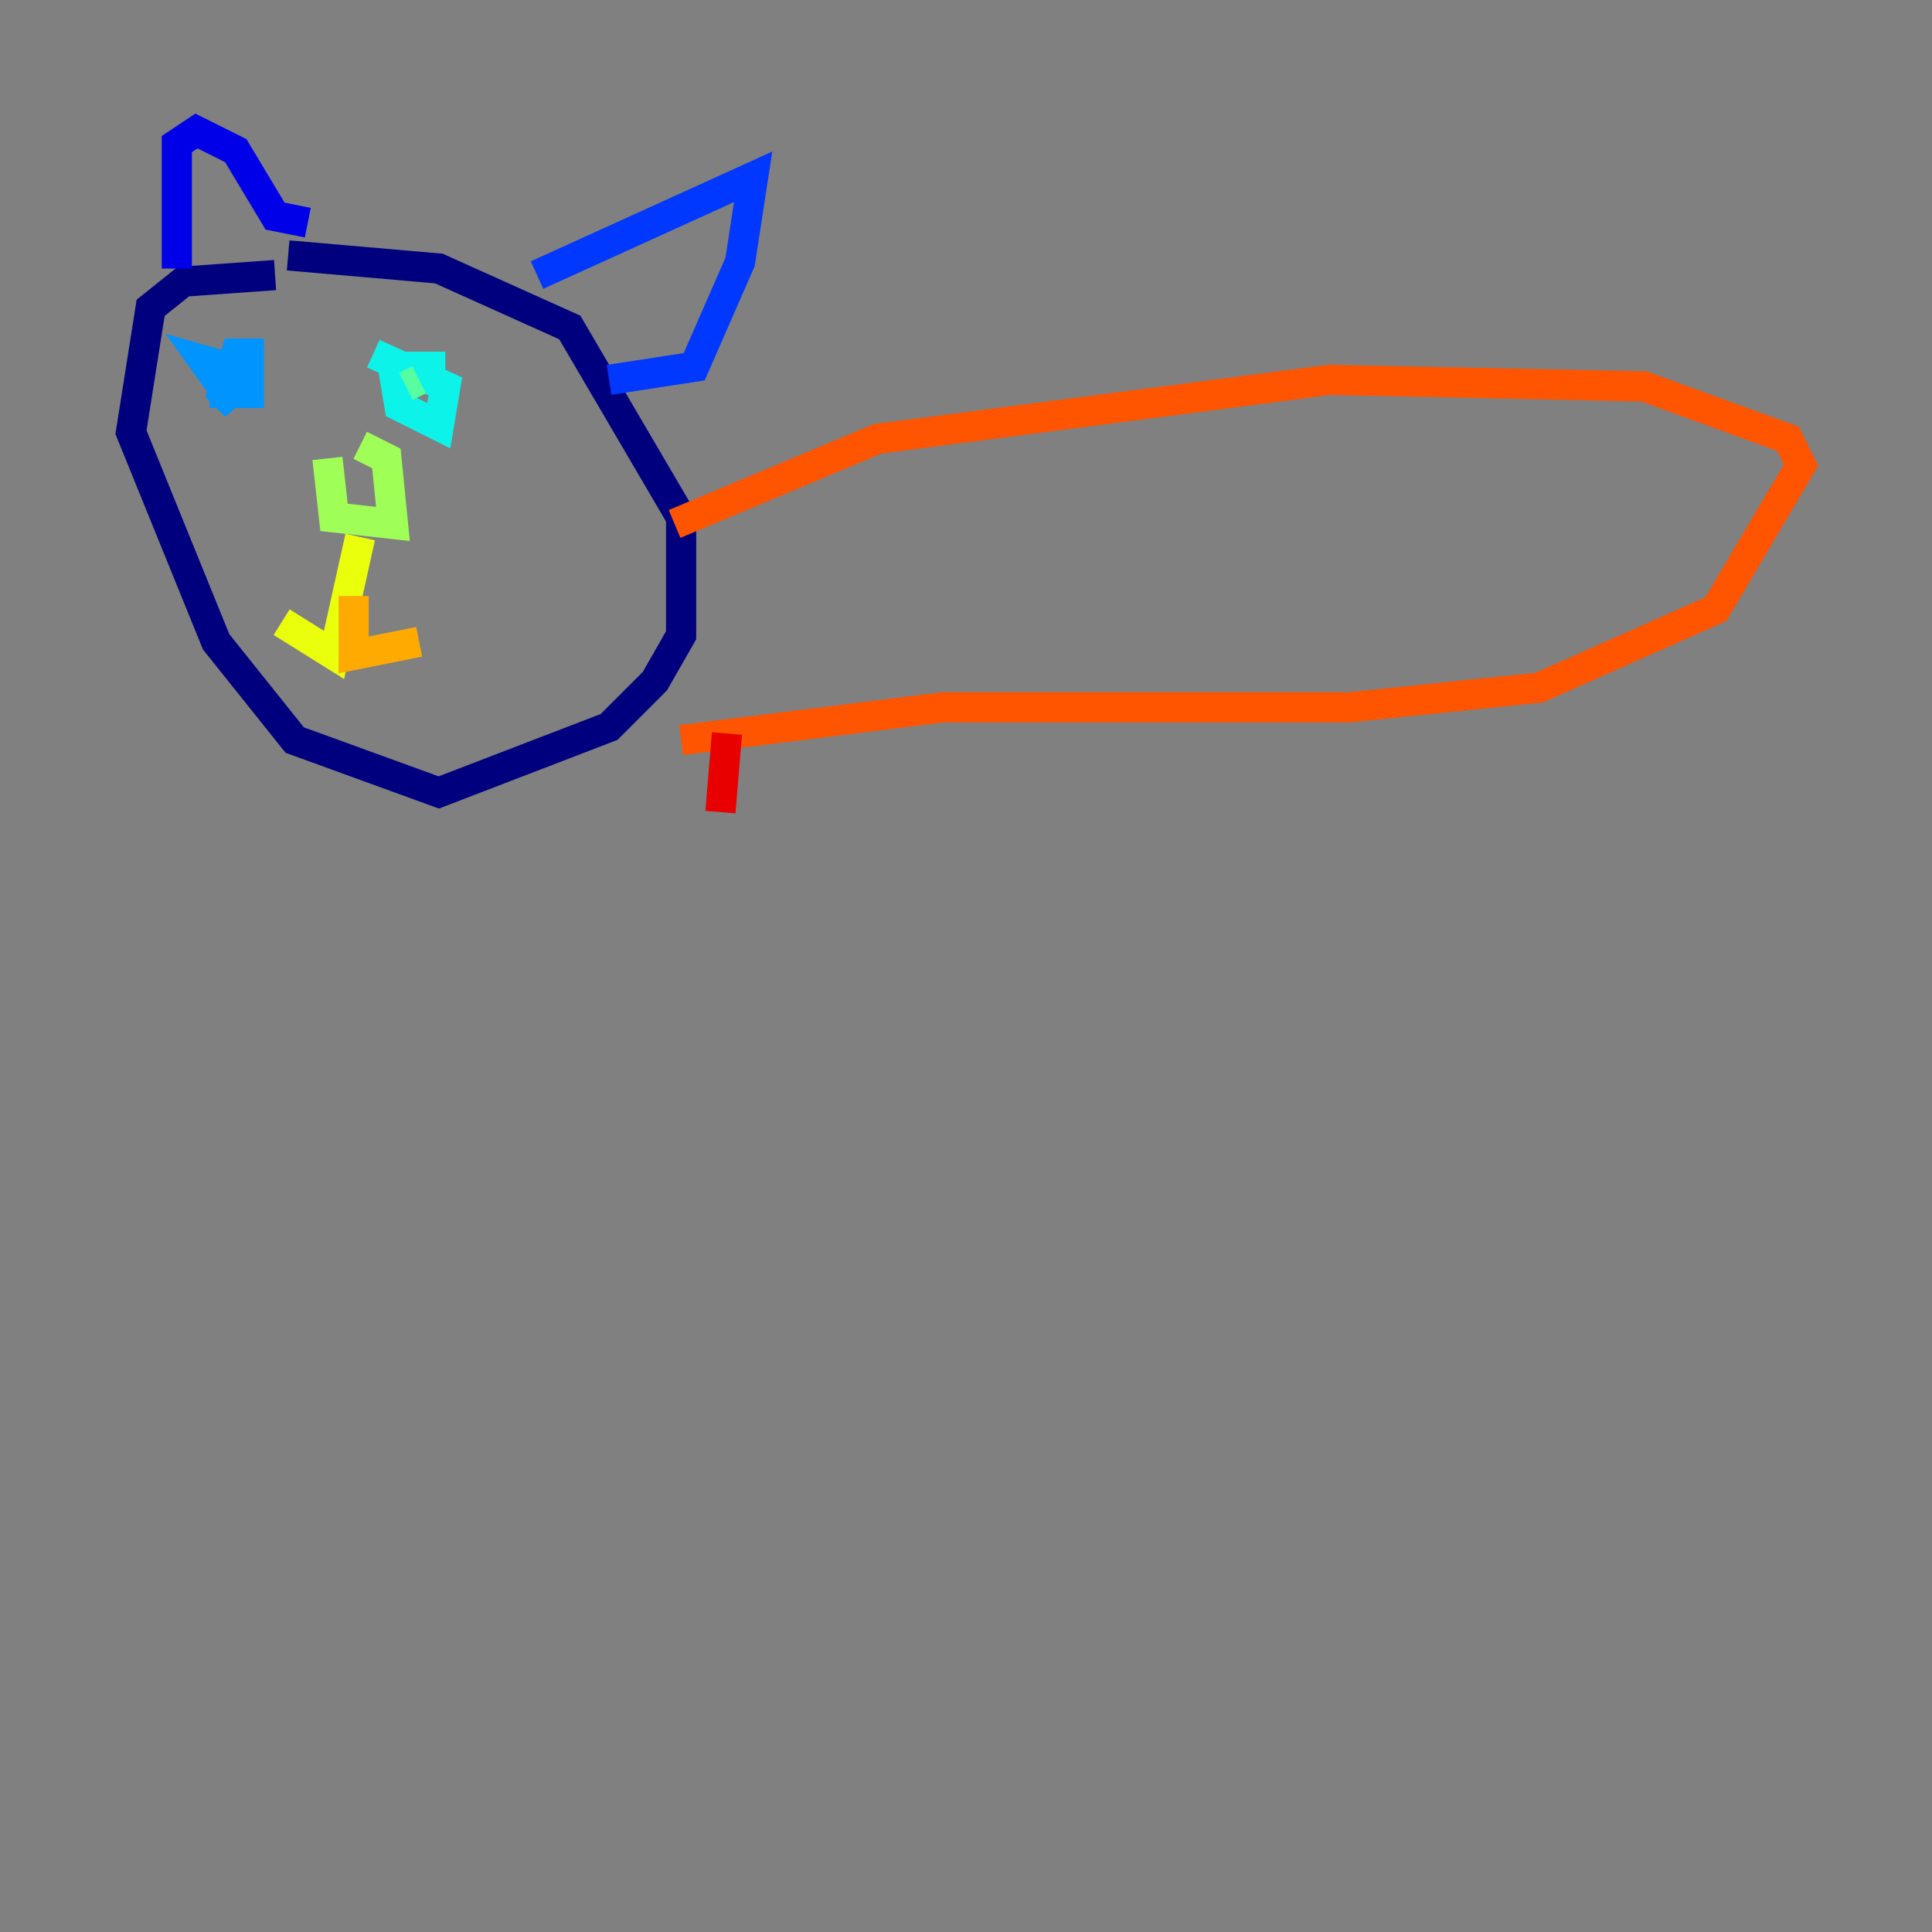 <?xml version="1.0" encoding="utf-8" ?>
<svg baseProfile="tiny" height="128" version="1.2" viewBox="0,0,128,128" width="128" xmlns="http://www.w3.org/2000/svg" xmlns:ev="http://www.w3.org/2001/xml-events" xmlns:xlink="http://www.w3.org/1999/xlink"><rect x="0" y="0" width="128" height="128" fill="#808080" stroke="none"/><defs /><polyline fill="none" points="18.224,18.224 12.149,18.658 9.98,20.393 8.678,28.637 14.319,42.522 19.525,49.031 29.071,52.502 40.352,48.163 43.39,45.125 45.125,42.088 45.125,34.278 37.749,21.695 29.071,17.79 19.091,16.922" stroke="#00007f" stroke-width="2" /><polyline fill="none" points="11.715,17.79 11.715,9.546 13.017,8.678 15.62,9.98 18.224,14.319 20.393,14.752" stroke="#0000e8" stroke-width="2" /><polyline fill="none" points="35.58,18.224 49.898,11.715 49.031,17.356 45.993,24.298 40.352,25.166" stroke="#0038ff" stroke-width="2" /><polyline fill="none" points="13.885,26.034 16.488,26.034 16.488,23.43 15.62,23.43 14.752,26.034 15.62,26.902 13.451,23.864 16.488,24.732" stroke="#0094ff" stroke-width="2" /><polyline fill="none" points="29.505,24.298 26.034,24.298 26.468,26.902 29.071,28.203 29.505,25.6 24.732,23.43" stroke="#0cf4ea" stroke-width="2" /><polyline fill="none" points="27.77,25.166 26.902,25.6" stroke="#56ffa0" stroke-width="2" /><polyline fill="none" points="21.695,30.373 22.129,34.278 26.034,34.712 25.6,30.373 23.864,29.505" stroke="#a0ff56" stroke-width="2" /><polyline fill="none" points="23.864,35.58 22.129,43.39 18.658,41.22" stroke="#eaff0c" stroke-width="2" /><polyline fill="none" points="23.43,39.485 23.43,43.39 27.77,42.522" stroke="#ffaa00" stroke-width="2" /><polyline fill="none" points="44.691,34.712 58.142,29.071 88.081,25.166 108.909,25.6 118.454,29.071 119.322,30.807 113.681,40.352 101.966,45.559 89.383,46.861 62.481,46.861 45.125,49.031" stroke="#ff5500" stroke-width="2" /><polyline fill="none" points="48.163,48.597 47.729,53.803" stroke="#e80000" stroke-width="2" /><polyline fill="none" points="59.878,49.031 59.878,49.031" stroke="#7f0000" stroke-width="2" /></svg>
